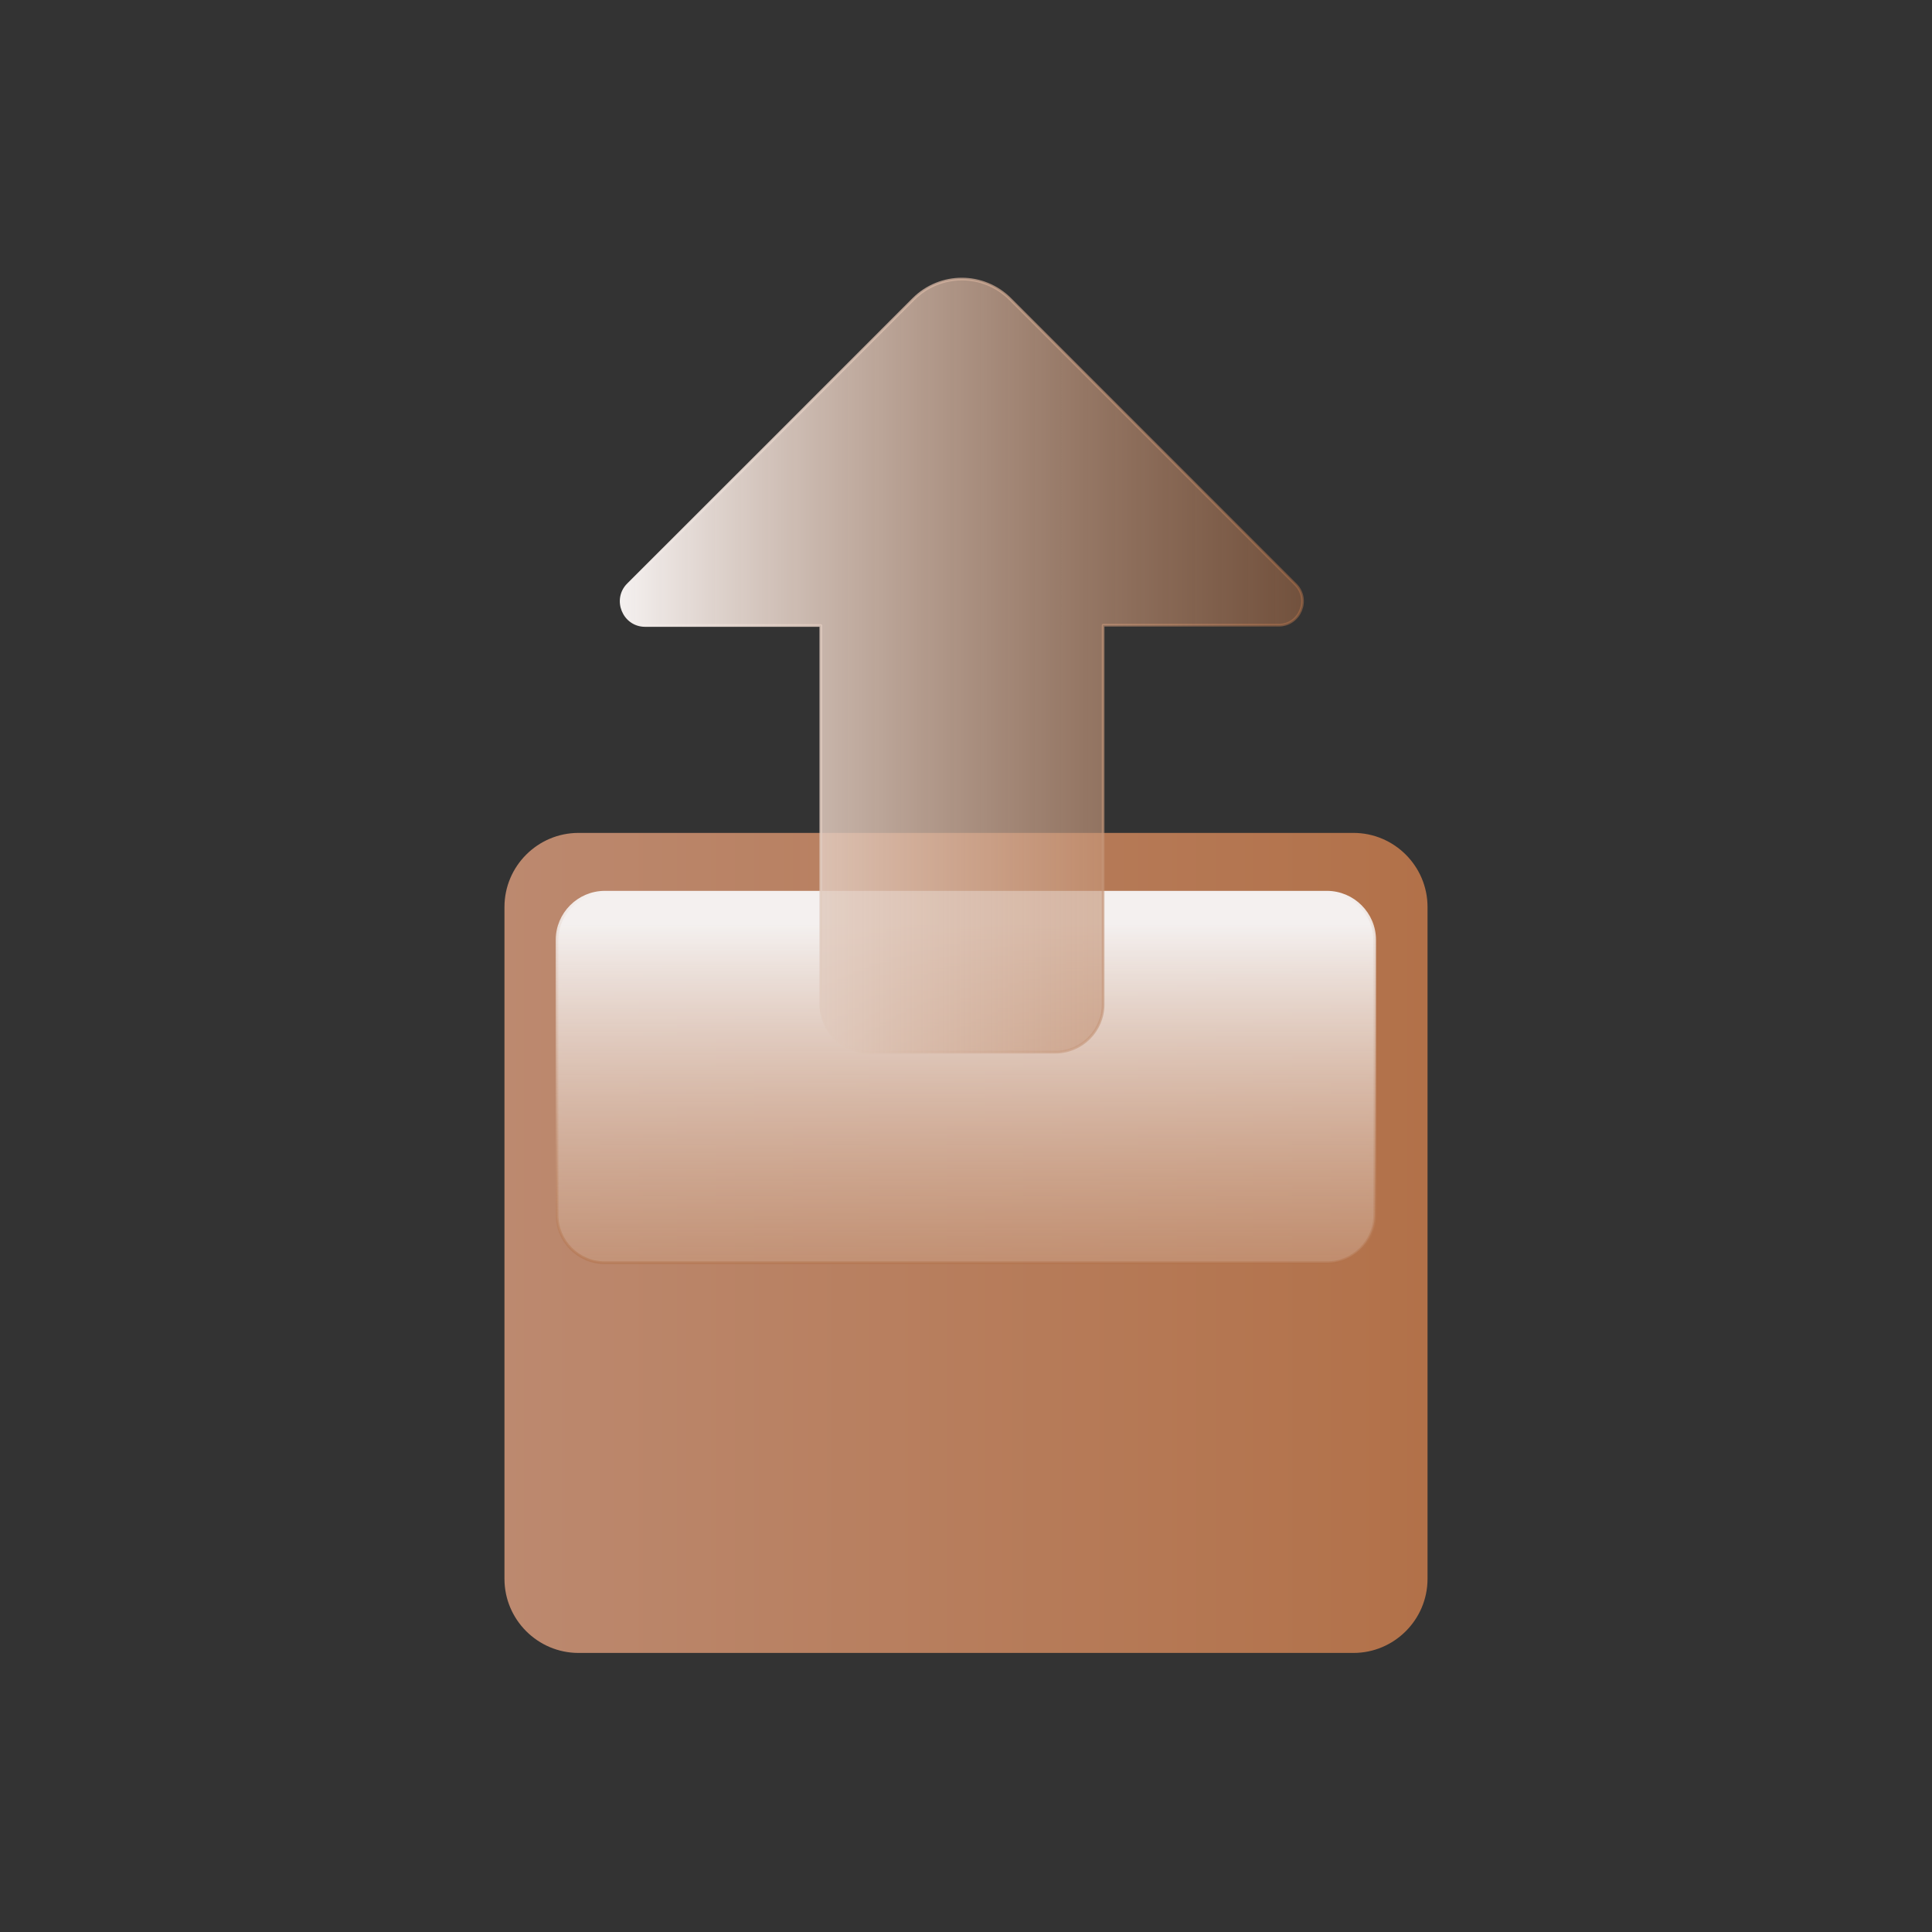 <?xml version="1.0" encoding="utf-8"?>
<!-- Generator: Adobe Illustrator 25.0.1, SVG Export Plug-In . SVG Version: 6.00 Build 0)  -->
<svg version="1.1" id="Layer_1" xmlns="http://www.w3.org/2000/svg" xmlns:xlink="http://www.w3.org/1999/xlink" x="0px" y="0px"
	 viewBox="0 0 720 720" style="enable-background:new 0 0 720 720;" xml:space="preserve">
<rect x="0" y="0" width="720" height="720" fill="#333333" stroke="none"/>
<style type="text/css">
	.st0{fill:url(#SVGID_1_);}
	.st1{fill:url(#SVGID_2_);stroke:url(#SVGID_3_);stroke-linejoin:round;stroke-miterlimit:10;}
	.st2{fill:url(#SVGID_4_);stroke:url(#SVGID_5_);stroke-linejoin:round;stroke-miterlimit:10;}
</style>
<g>
	
		<linearGradient id="SVGID_1_" gradientUnits="userSpaceOnUse" x1="194.974" y1="518.155" x2="539.026" y2="518.155" gradientTransform="matrix(1 0 0 1 -7 -55)">
		<stop  offset="0" style="stop-color:#BC896F"/>
		<stop  offset="0.999" style="stop-color:#B27149"/>
	</linearGradient>
	<path class="st0" d="M504.4,616H215.6c-15.2,0-27.6-12.4-27.6-27.6V338c0-15.2,12.4-27.6,27.6-27.6h288.8
		c15.2,0,27.6,12.4,27.6,27.6v250.4C532,603.6,519.6,616,504.4,616z"/>
	<linearGradient id="SVGID_2_" gradientUnits="userSpaceOnUse" x1="360" y1="530.934" x2="360" y2="344.298">
		<stop  offset="1.501339e-03" style="stop-color:#B27149;stop-opacity:0.5"/>
		<stop  offset="1" style="stop-color:#F4F0EF"/>
	</linearGradient>
	
		<linearGradient id="SVGID_3_" gradientUnits="userSpaceOnUse" x1="447.95" y1="-189" x2="586.995" y2="-189" gradientTransform="matrix(-1.037167e-09 -1 1 -1.037167e-09 549 919)">
		<stop  offset="1.501342e-03" style="stop-color:#B27149;stop-opacity:0.5"/>
		<stop  offset="1" style="stop-color:#F4F0EF"/>
	</linearGradient>
	<path class="st1" d="M512.3,350.3v102.5c0,9.8-8,17.8-17.8,17.8H225.4c-9.8,0-17.8-8-17.8-17.8V350.3c0-9.8,8-17.8,17.8-17.8h269.1
		C504.3,332.5,512.3,340.5,512.3,350.3z"/>
	
		<linearGradient id="SVGID_4_" gradientUnits="userSpaceOnUse" x1="627.815" y1="62.304" x2="881.747" y2="62.304" gradientTransform="matrix(-1 0 0 -1 1113.255 310.317)">
		<stop  offset="1.501339e-03" style="stop-color:#B27149;stop-opacity:0.5"/>
		<stop  offset="1" style="stop-color:#F4F0EF"/>
	</linearGradient>
	
		<linearGradient id="SVGID_5_" gradientUnits="userSpaceOnUse" x1="627.315" y1="62.304" x2="882.247" y2="62.304" gradientTransform="matrix(-1 0 0 -1 1113.255 310.317)">
		<stop  offset="1.501342e-03" style="stop-color:#B27149;stop-opacity:0.5"/>
		<stop  offset="1" style="stop-color:#F4F0EF"/>
	</linearGradient>
	<path class="st2" d="M240.4,233.1l65.5,0v141.2c0,9.8,8,17.8,17.8,17.8h69.6c9.8,0,17.8-8,17.8-17.8V233l65.4,0
		c7.9,0,11.9-9.6,6.3-15.2c-35.5-35.5-71-71-106.3-106.3c-10-10-26.1-10-36.1,0c-35.3,35.3-70.7,70.8-106.3,106.3
		C228.5,223.4,232.5,233.1,240.4,233.1z"/>
</g>
</svg>
